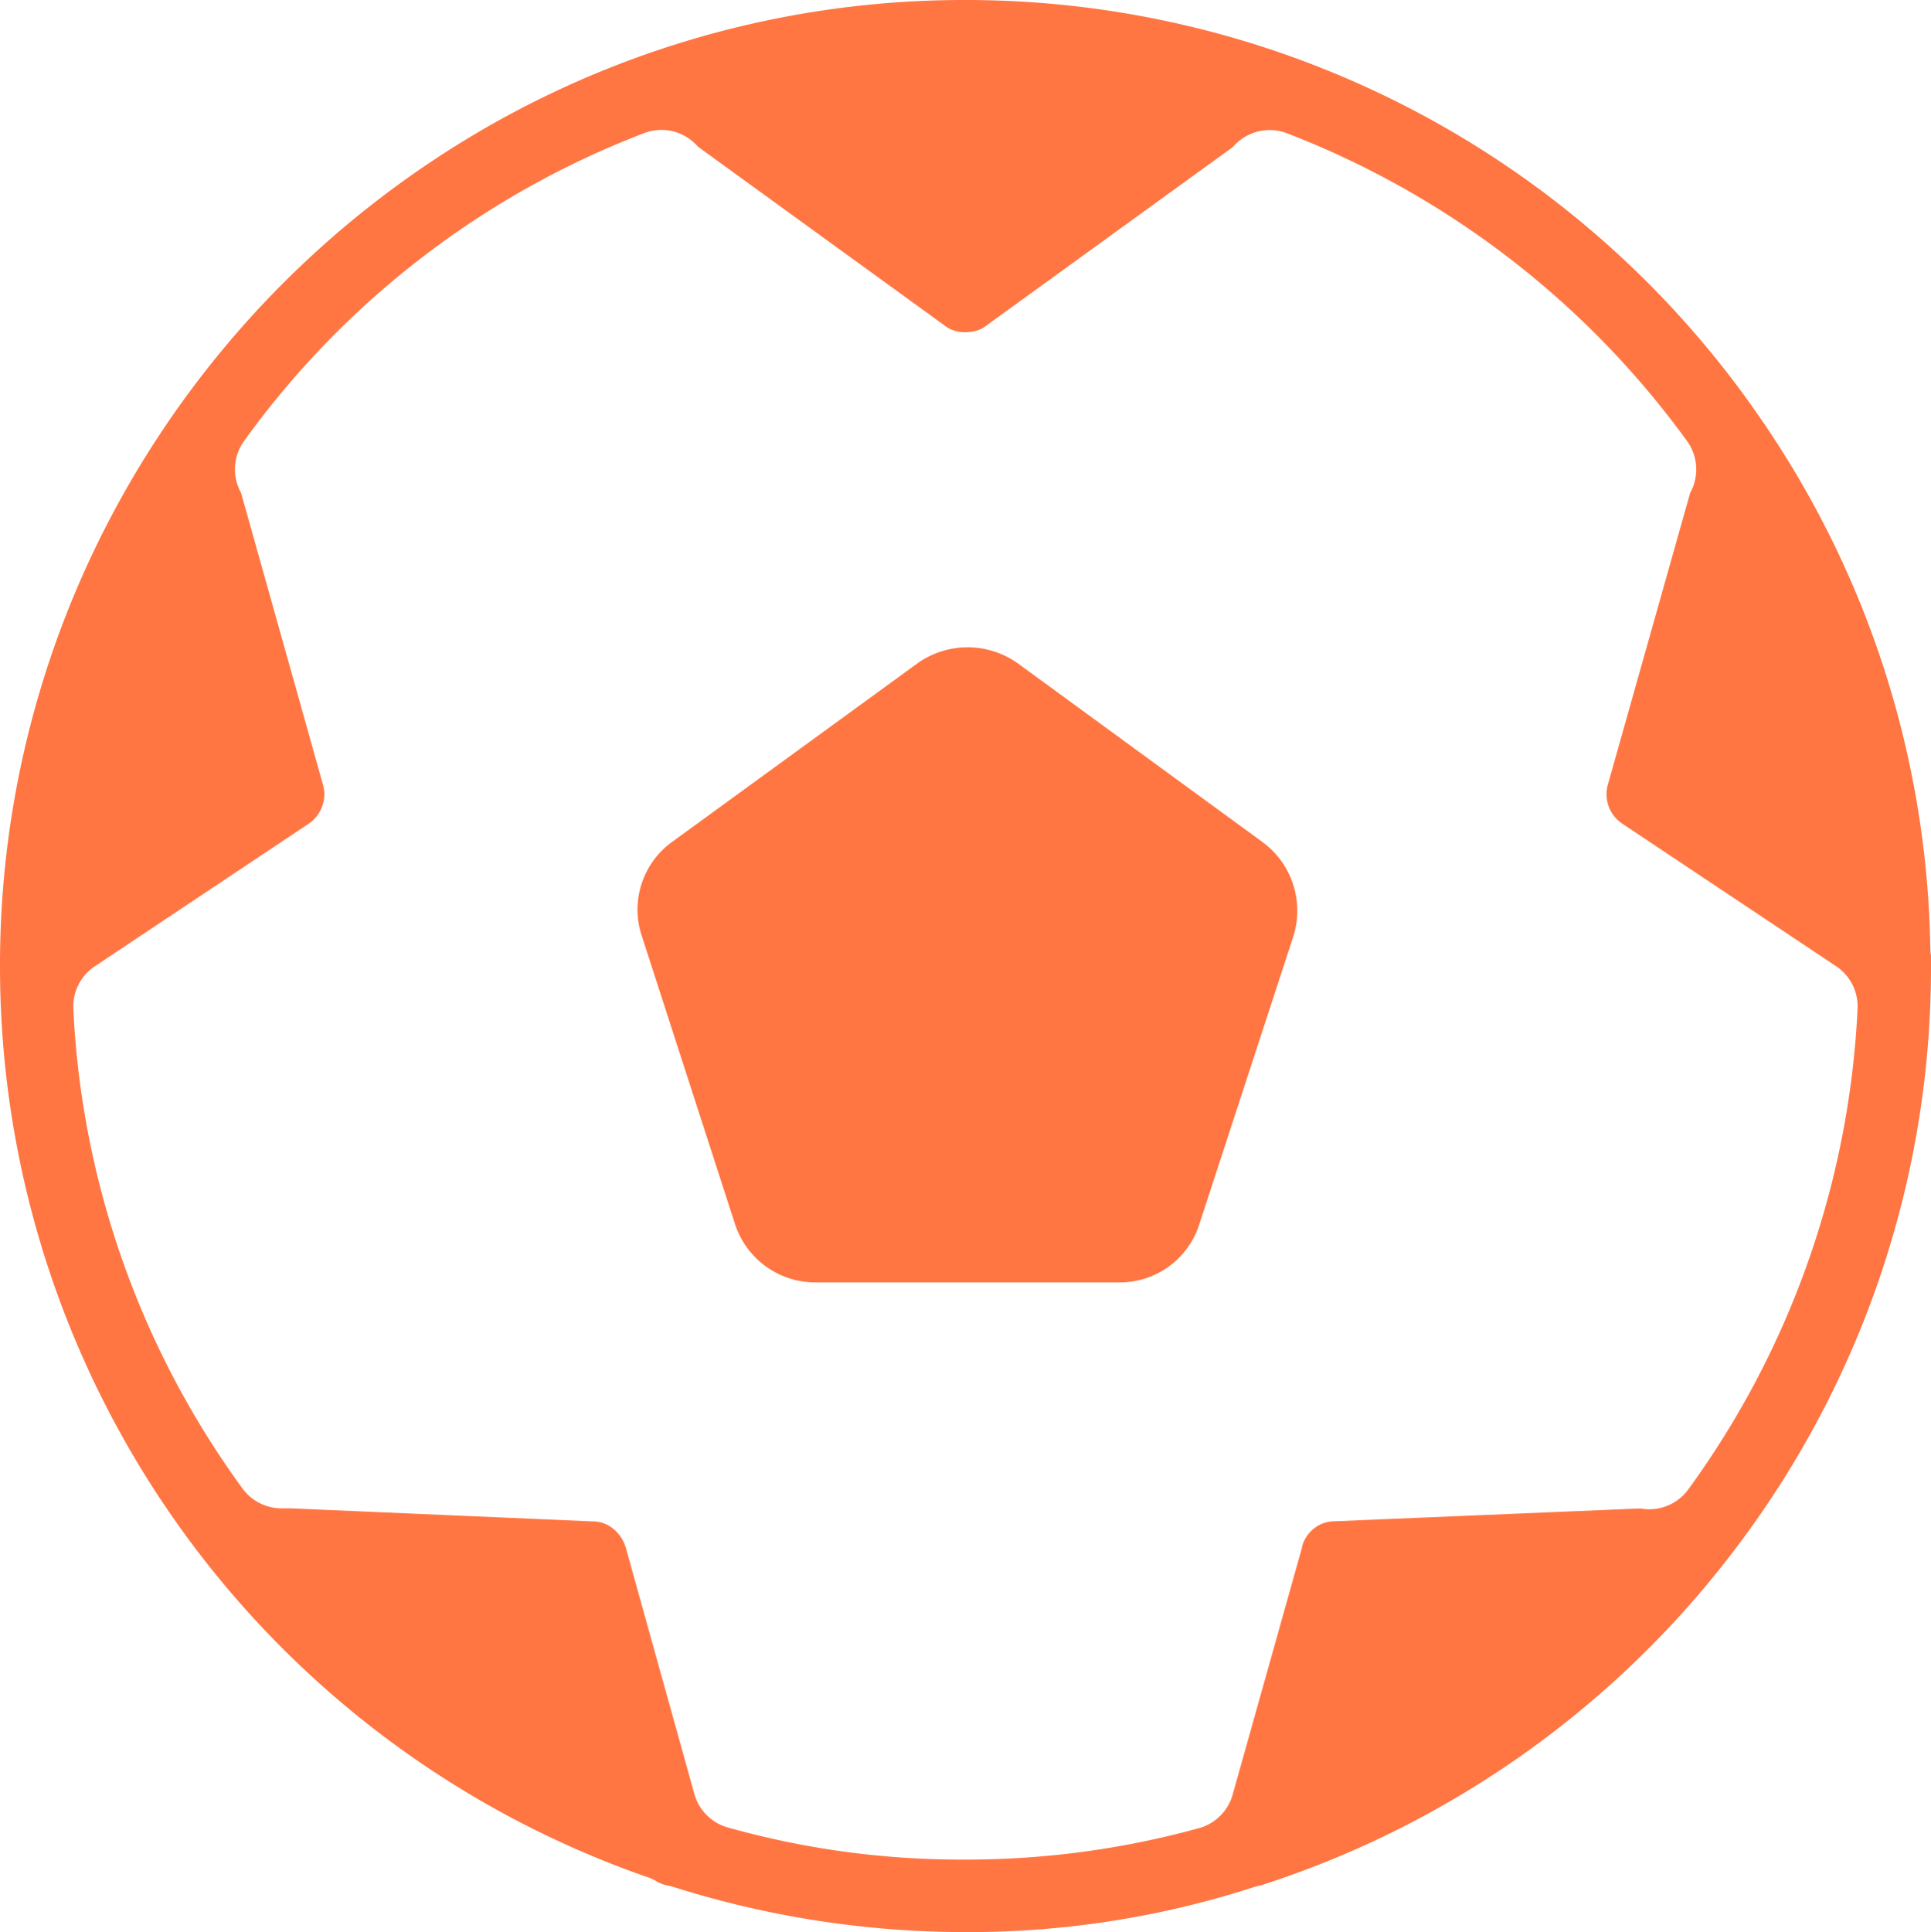 <svg xmlns="http://www.w3.org/2000/svg" viewBox="0 0 399.47 399.65"><defs><style>.cls-1{fill:#ff7643;}</style></defs><g id="Calque_2" data-name="Calque 2"><g id="Calque_1-2" data-name="Calque 1"><path class="cls-1" d="M267.55,193.7l-19.43,59.5a17.26,17.26,0,0,1-16.62,12.07H168.85a17.49,17.49,0,0,1-16.8-12.07L132.8,193.7a17.28,17.28,0,0,1,6.3-19.6l50.75-36.93a17.9,17.9,0,0,1,20.65,0l50.57,36.93a17.61,17.61,0,0,1,6.48,19.6Z"/><path class="cls-1" d="M360.77,318a198.62,198.62,0,0,0,38.7-118.19v-.48c0-.49,0-.93,0-1.28s0-.6-.05-.67a8.86,8.86,0,0,1-.09-1.25h0A198.38,198.38,0,0,0,364.11,86.41,199.4,199.4,0,0,0,199.65,0,198.29,198.29,0,0,0,88.37,34,201,201,0,0,0,16,121.5,198.64,198.64,0,0,0,0,198.82v1A199.38,199.38,0,0,0,134,388.3a9.77,9.77,0,0,1,1.88.88,7.07,7.07,0,0,0,2.25.84,8.55,8.55,0,0,1,1.21.3,200.53,200.53,0,0,0,60.34,9.33,191.81,191.81,0,0,0,59.71-9.3,10.61,10.61,0,0,1,1.4-.35h0l.18-.05,1.34-.46.05,0A199.73,199.73,0,0,0,360.77,318Zm-21.19-5.95a7.25,7.25,0,0,0-.95,0l-62.44,2.62H276a6.93,6.93,0,0,0-4.2,1.51,7.17,7.17,0,0,0-2.46,3.8l0,.17L255,371.23a10,10,0,0,1-7,6.93,181.2,181.2,0,0,1-48.34,6.49A178.59,178.59,0,0,1,150.53,378a10,10,0,0,1-6.89-6.93l-14.16-50.86a7.93,7.93,0,0,0-2.64-4,6.66,6.66,0,0,0-4.07-1.51h-.19L60.14,312H58.25a10,10,0,0,1-8.08-4.1,183,183,0,0,1-35-99.2,10,10,0,0,1,4.44-8.82l44.1-29.4a7.41,7.41,0,0,0,3.39-6.18,7.18,7.18,0,0,0-.29-2v0L49.88,102l-.22-.46a10,10,0,0,1,.83-10.32,182.17,182.17,0,0,1,82.78-63.69,10,10,0,0,1,11.14,2.83l.3.22L195.37,67.3l.2.15a5.73,5.73,0,0,0,1.83.93,7.14,7.14,0,0,0,2.25.34,8.35,8.35,0,0,0,2.44-.35,6,6,0,0,0,1.81-.91l.21-.16,50.67-36.69.29-.22a10,10,0,0,1,11.16-2.83A184.13,184.13,0,0,1,349,91.22a10,10,0,0,1,.84,10.37c-.1.2-.17.34-.21.44l-17,60.25v0a7.32,7.32,0,0,0,3.11,8.18h0l44.1,29.4a10,10,0,0,1,4.44,8.82,183.67,183.67,0,0,1-35,99.38,10,10,0,0,1-9.72,4Z"/></g></g></svg>